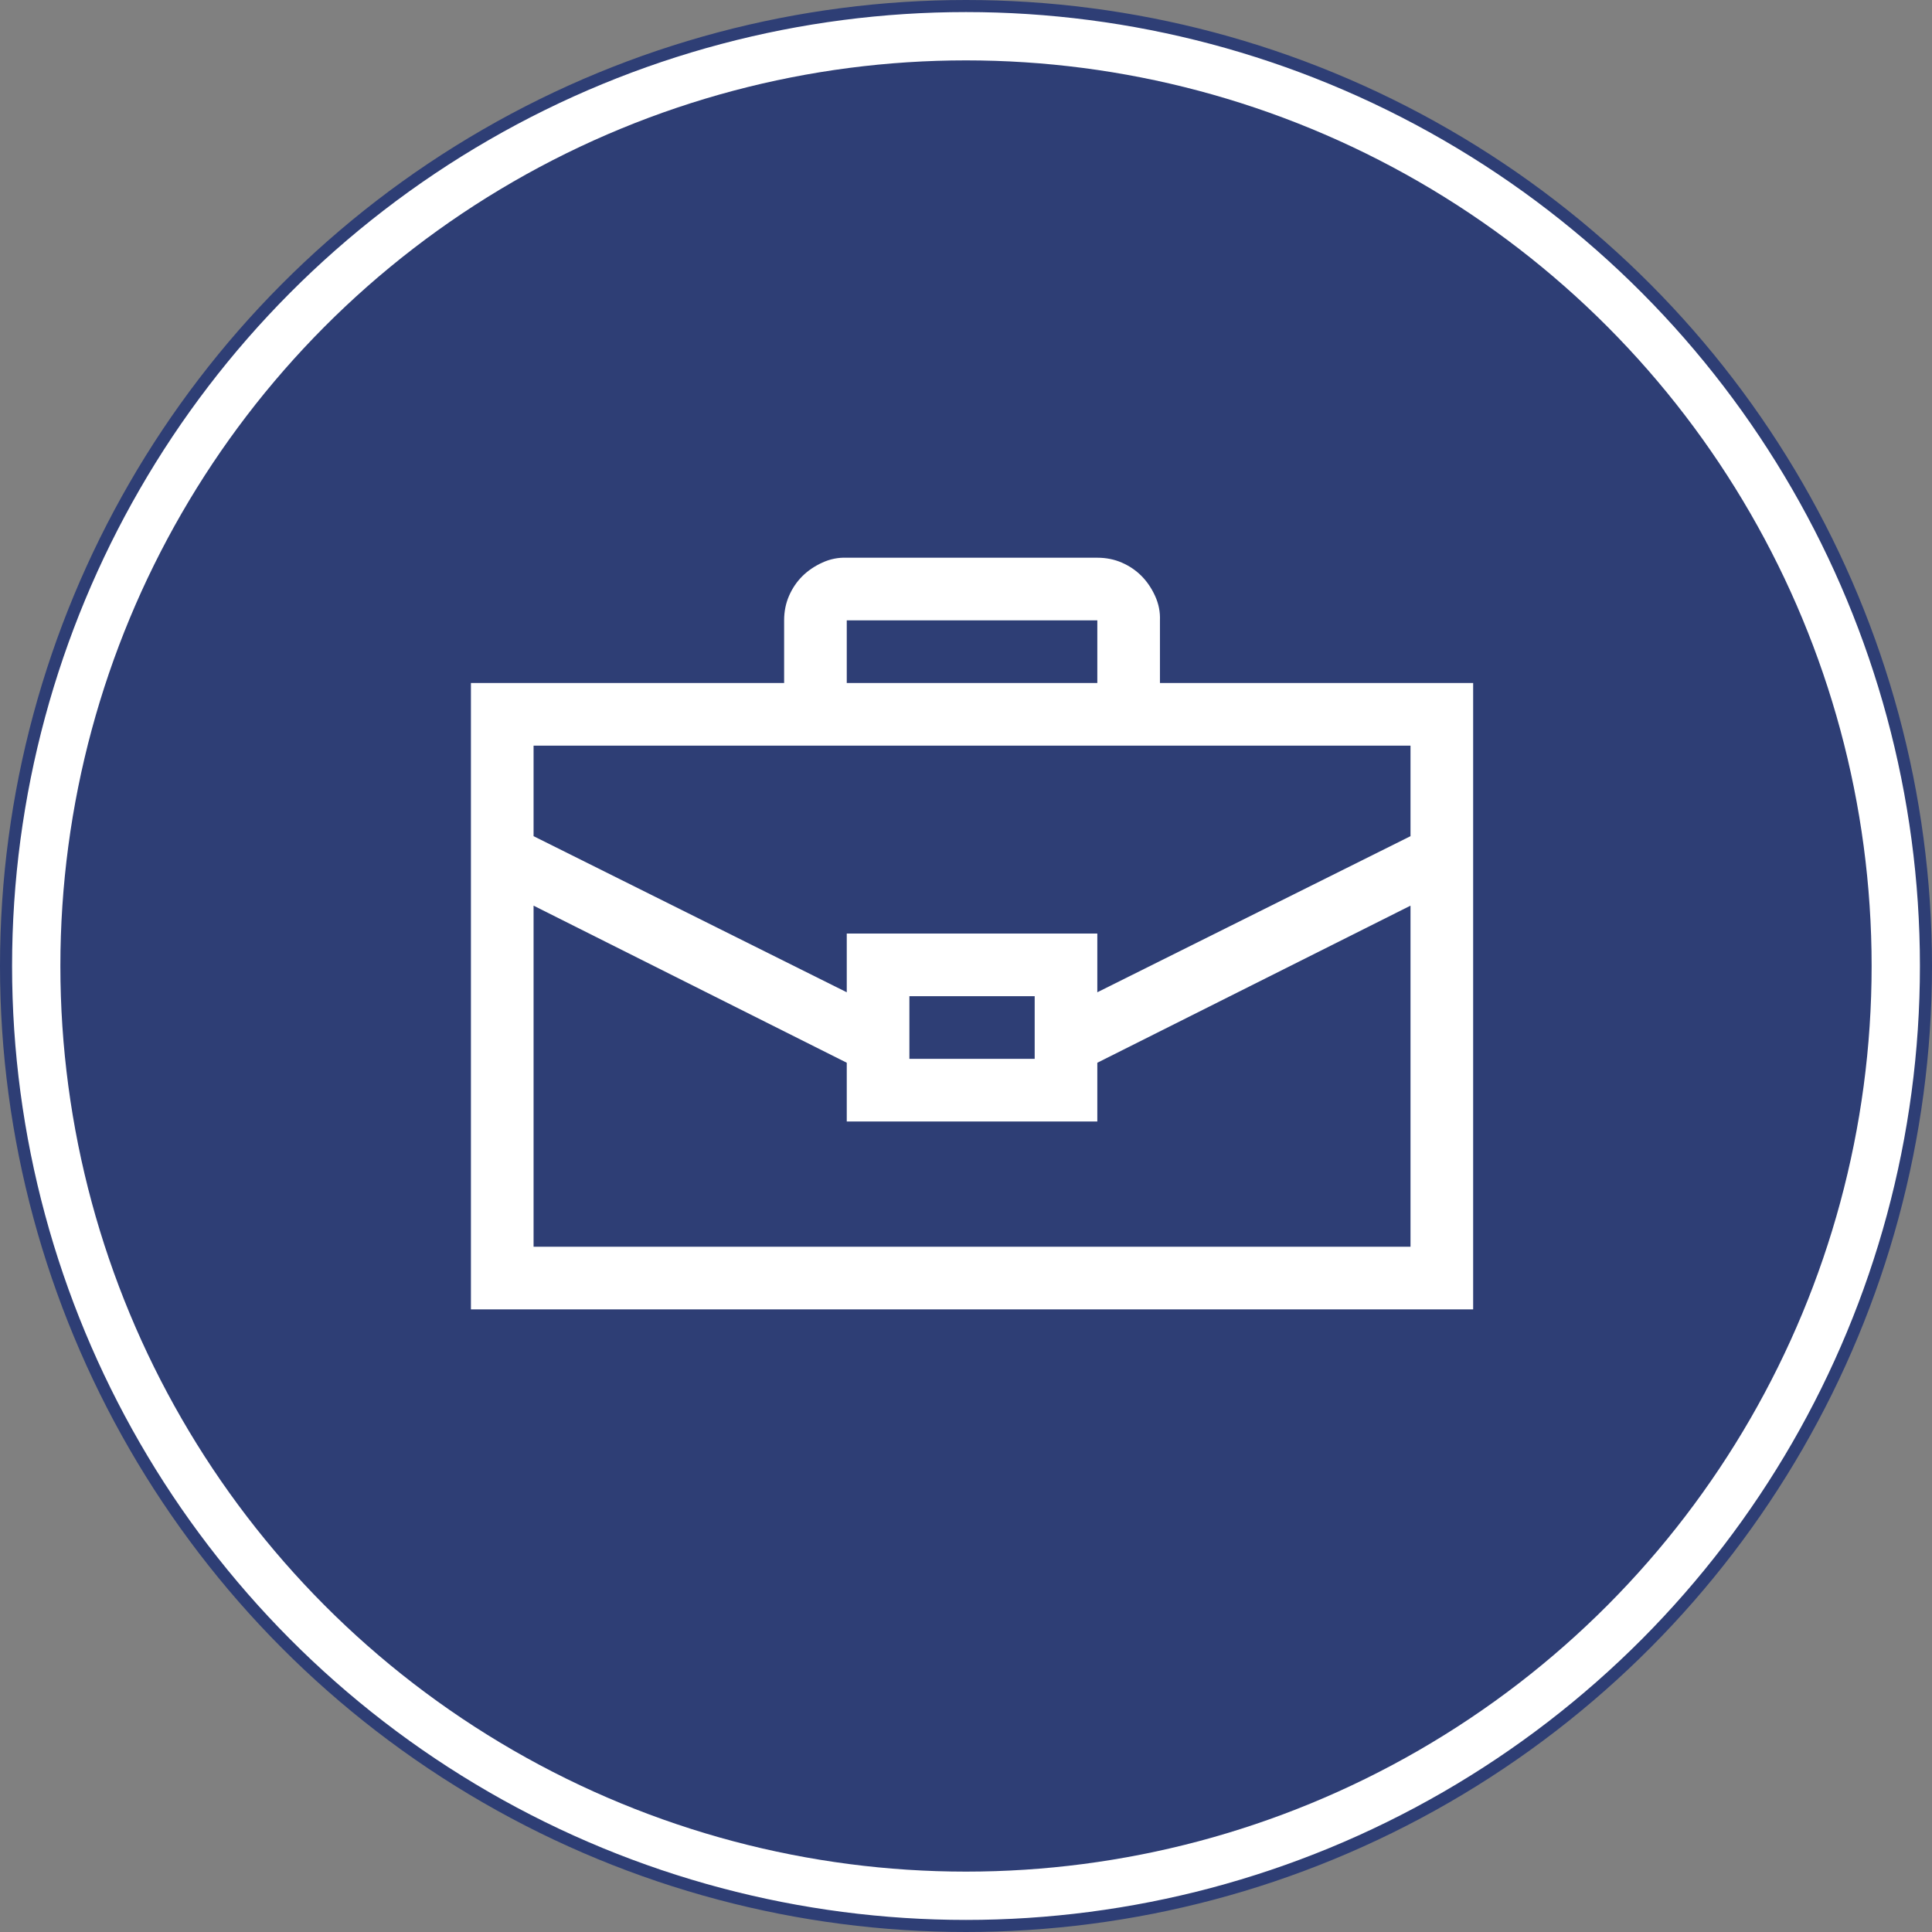 <svg width="160" height="160" viewBox="0 0 160 160" fill="none" xmlns="http://www.w3.org/2000/svg">
<rect x="0" y="0" width="160" height="160" fill="#808080" stroke="none"/>
<circle cx="80" cy="80" r="79.5" fill="white" stroke="#2E3E75"/>
<circle cx="80" cy="80" r="75" fill="#2E3E75"/>
<path d="M122 56.562V108.437H39V56.562H64.938V51.375C64.938 50.645 65.073 49.97 65.343 49.349C65.613 48.727 65.978 48.187 66.437 47.727C66.896 47.268 67.45 46.89 68.099 46.593C68.747 46.295 69.422 46.16 70.125 46.188H90.875C91.605 46.188 92.28 46.323 92.901 46.593C93.523 46.863 94.063 47.228 94.522 47.687C94.982 48.146 95.36 48.7 95.657 49.349C95.954 49.997 96.09 50.672 96.062 51.375V56.562H122ZM70.125 56.562H90.875V51.375H70.125V56.562ZM44.188 61.75V69.248L70.125 82.176V77.312H90.875V82.176L116.812 69.248V61.75H44.188ZM75.312 82.5V87.688H85.688V82.5H75.312ZM116.812 103.25V75.002L90.875 88.012V92.875H70.125V88.012L44.188 75.002V103.25H116.812Z" fill="white"/>
</svg>
